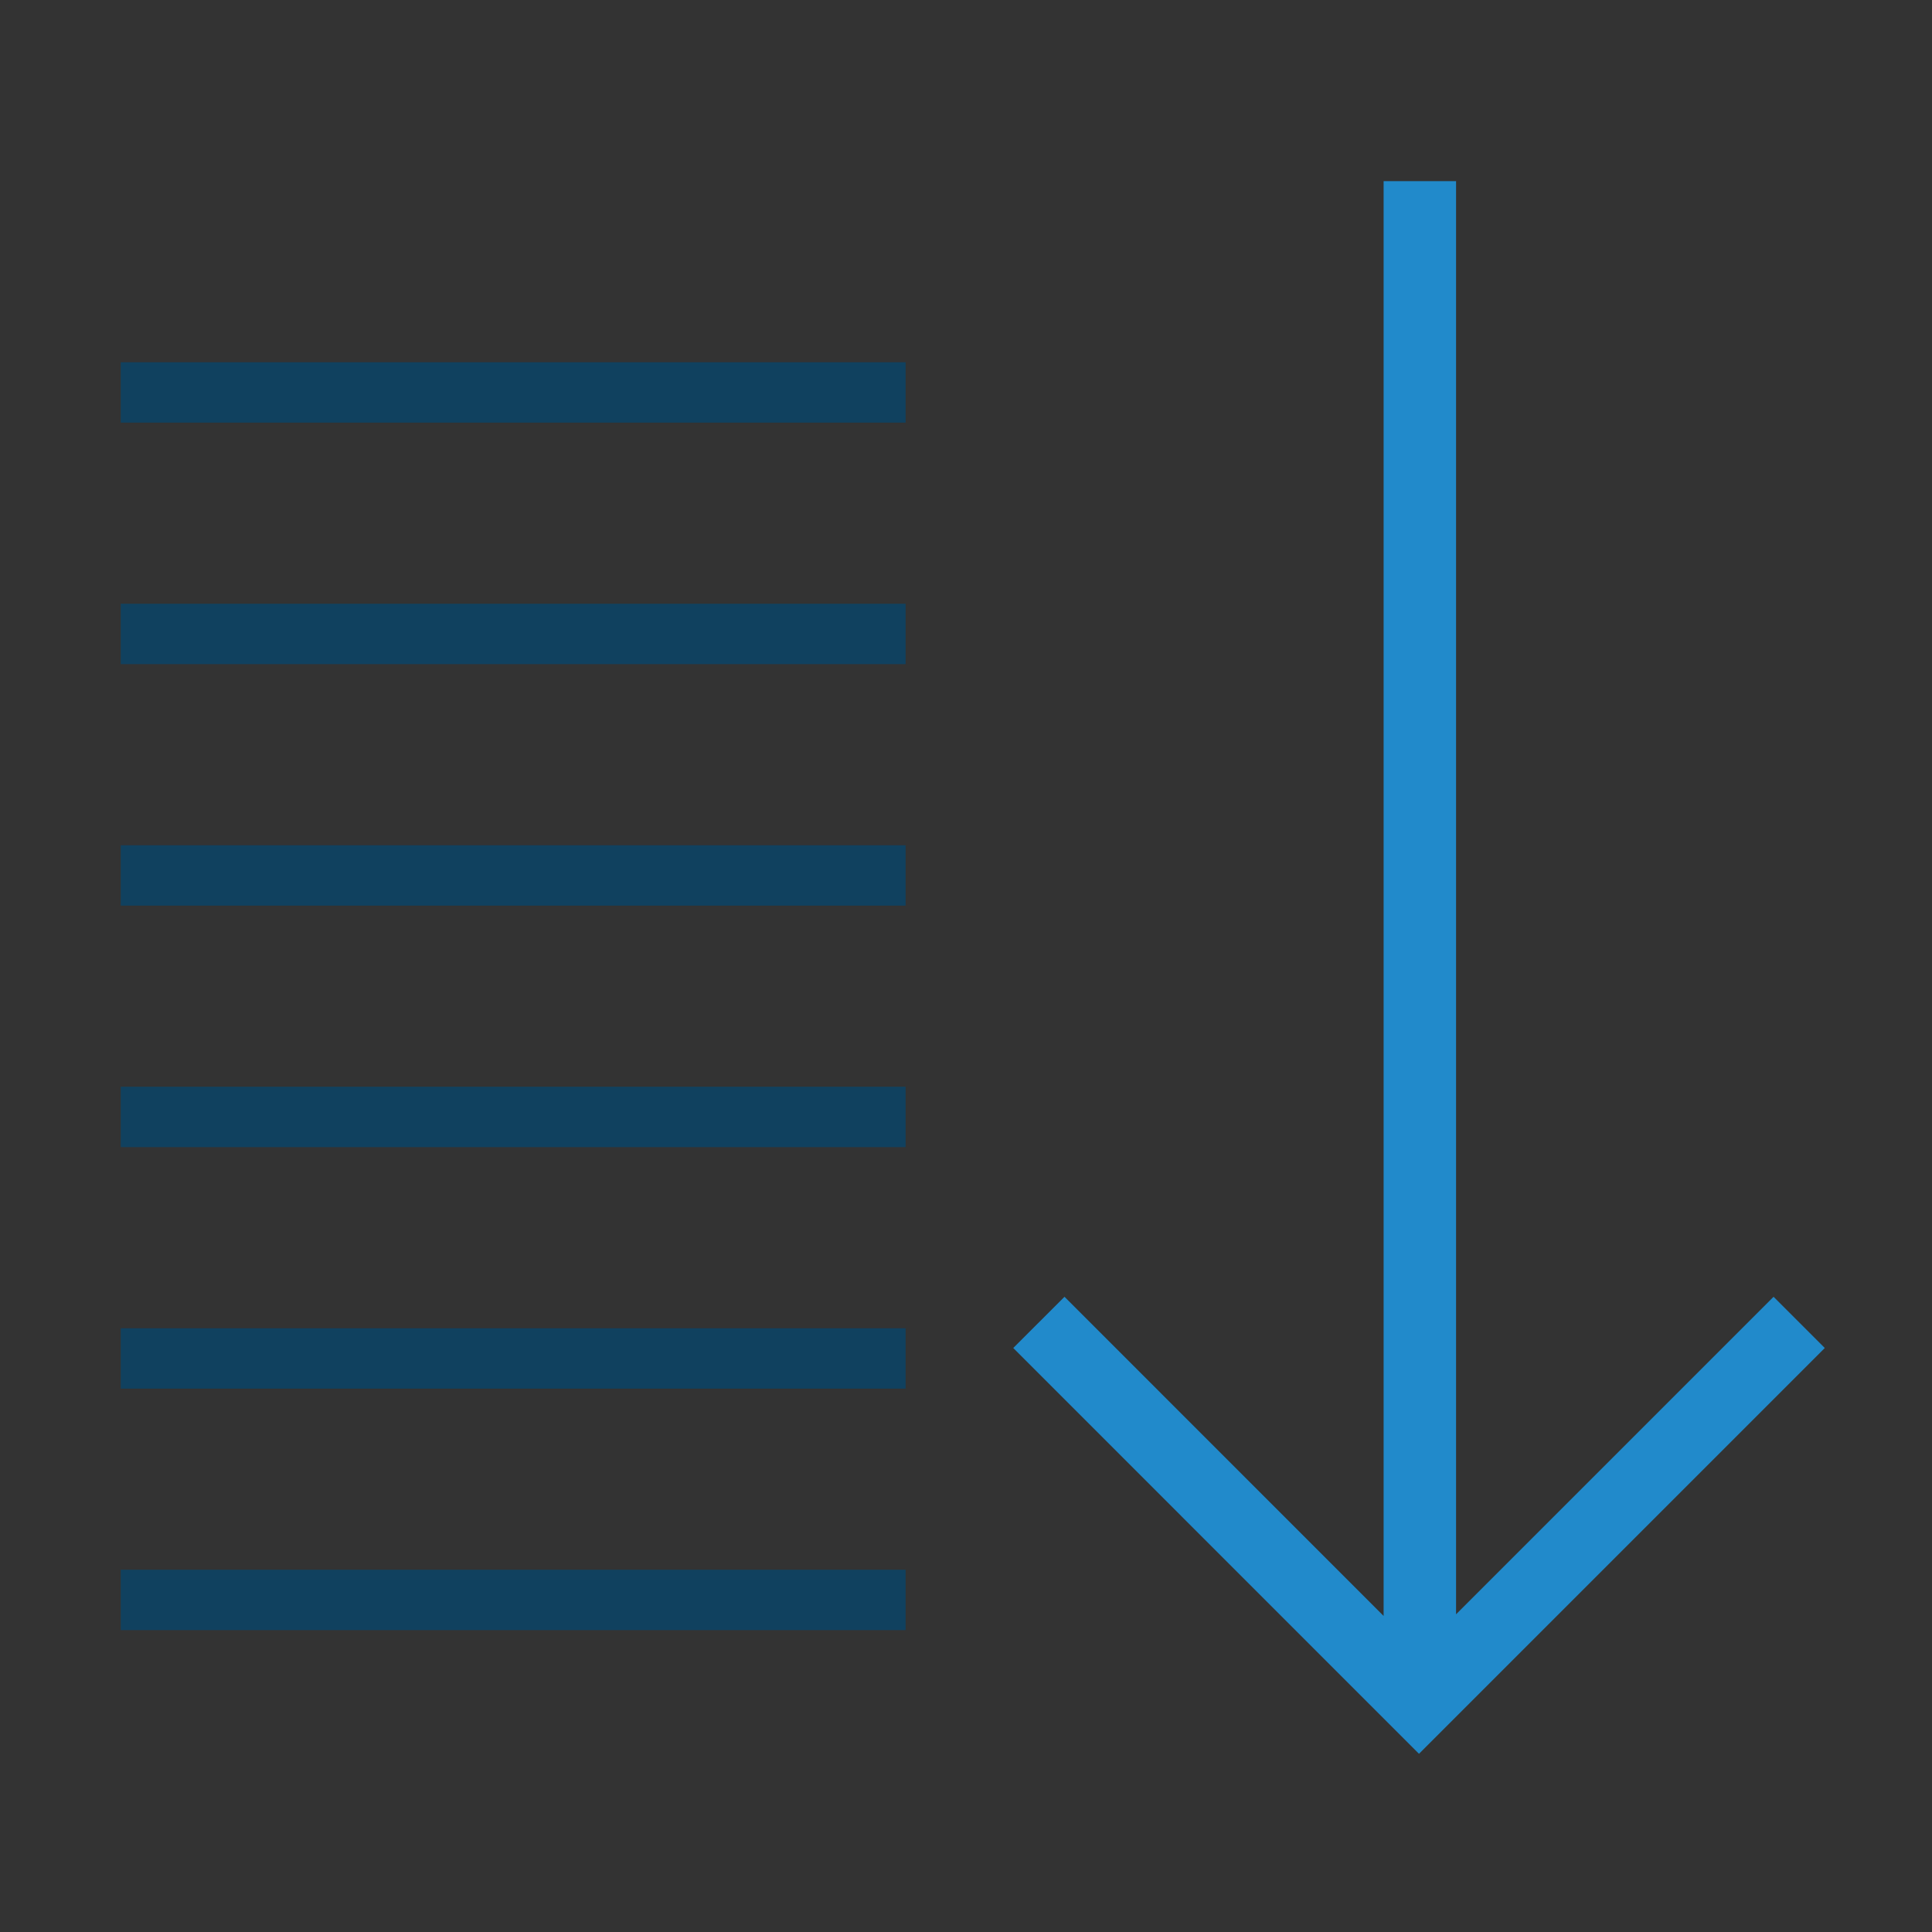 <?xml version="1.0" encoding="UTF-8"?>
<!DOCTYPE svg PUBLIC "-//W3C//DTD SVG 1.1//EN" "http://www.w3.org/Graphics/SVG/1.1/DTD/svg11.dtd">
<svg version="1.1" id="Layer_1" xmlns="http://www.w3.org/2000/svg" xmlns:xlink="http://www.w3.org/1999/xlink" x="0px" y="0px" width="32px" height="32px" viewBox="0 0 32 32" enable-background="new 0 0 32 32" xml:space="preserve">
  <rect x="0" y="0" width="32" height="32" fill="#333333" stroke="none"/>
  <g id="icon">
    <path d="M23.517,3v25.2M29.8,21.903L23.503,28.2l-6.296,-6.297" fill="none" stroke="#218ACB" stroke-width="1.2" stroke-miterlimit="50"/>
    <path d="M2,6.5h13M2,10.5h13M2,14.5h13M2,18.5h13M2,22.5h13M2,26.5h13" fill="#FFFEFE" stroke="#10415F" stroke-width="1" stroke-miterlimit="50"/>
  </g>
</svg>
